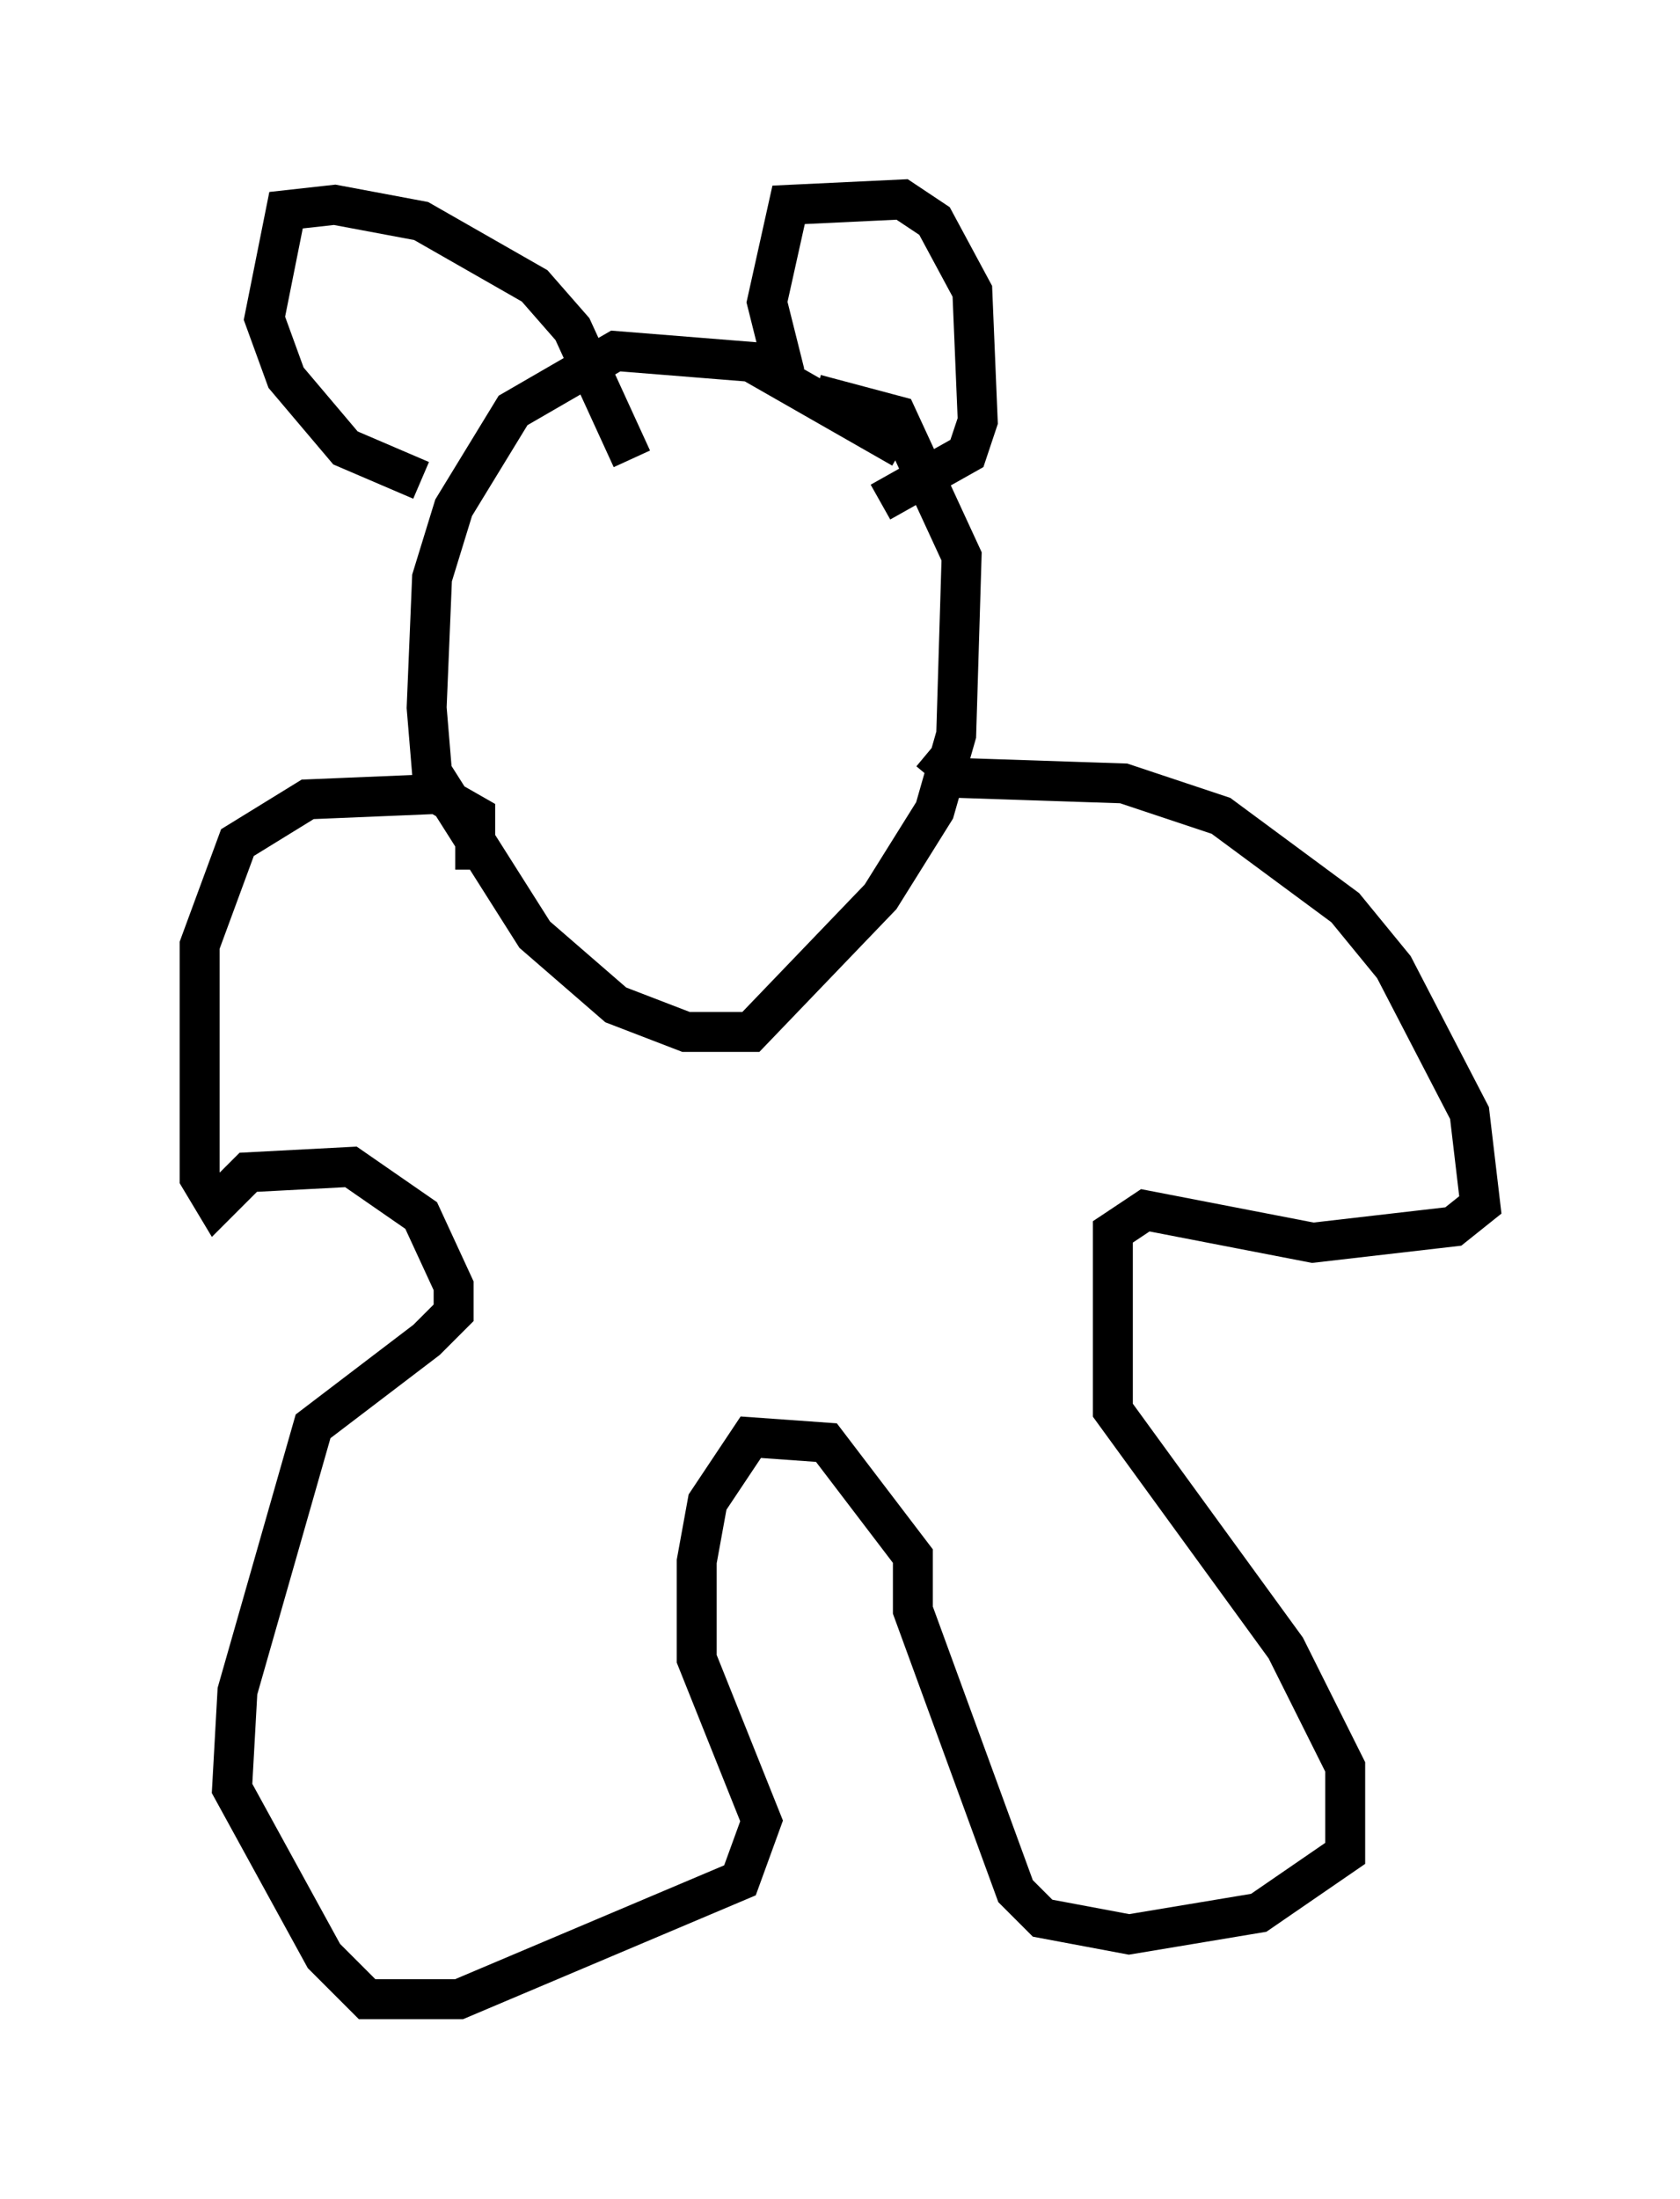 <?xml version="1.0" encoding="utf-8" ?>
<svg baseProfile="full" height="55.06" version="1.1" width="42.07" xmlns="http://www.w3.org/2000/svg" xmlns:ev="http://www.w3.org/2001/xml-events" xmlns:xlink="http://www.w3.org/1999/xlink"><defs /><rect fill="white" height="55.06" width="42.07" x="0" y="0" /><path d="M23.403, 13.119 m-0.812, -1.894 l-3.789, -2.165 -3.383, -0.271 l-2.571, 1.488 -1.488, 2.436 l-0.541, 1.759 -0.135, 3.248 l0.135, 1.624 2.571, 4.059 l2.03, 1.759 1.759, 0.677 l1.624, 0.0 3.248, -3.383 l1.353, -2.165 0.541, -1.894 l0.135, -4.465 -1.624, -3.518 l-2.03, -0.541 m2.842, 8.931 l0.812, 0.677 4.059, 0.135 l2.436, 0.812 3.112, 2.3 l1.218, 1.488 1.894, 3.654 l0.271, 2.3 -0.677, 0.541 l-3.518, 0.406 -4.195, -0.812 l-0.812, 0.541 0.0, 4.465 l4.33, 5.954 1.488, 2.977 l0.0, 2.165 -2.165, 1.488 l-3.248, 0.541 -2.165, -0.406 l-0.677, -0.677 -2.571, -7.036 l0.0, -1.353 -2.165, -2.842 l-1.894, -0.135 -1.083, 1.624 l-0.271, 1.488 0.0, 2.436 l1.624, 4.059 -0.541, 1.488 l-7.036, 2.977 -2.3, 0.0 l-1.083, -1.083 -2.3, -4.195 l0.135, -2.436 1.894, -6.631 l2.842, -2.165 0.677, -0.677 l0.0, -0.677 -0.812, -1.759 l-1.759, -1.218 -2.571, 0.135 l-0.812, 0.812 -0.406, -0.677 l0.0, -5.819 0.947, -2.571 l1.759, -1.083 3.248, -0.135 l0.947, 0.541 0.0, 1.353 m7.442, -11.908 l0.271, -0.677 -0.406, -1.624 l0.541, -2.436 2.842, -0.135 l0.812, 0.541 0.947, 1.759 l0.135, 3.248 -0.271, 0.812 l-2.165, 1.218 m-6.225, -1.083 l-1.488, -3.248 -0.947, -1.083 l-2.842, -1.624 -2.165, -0.406 l-1.218, 0.135 -0.541, 2.706 l0.541, 1.488 1.488, 1.759 l1.894, 0.812 " fill="none" stroke="black" stroke-width="1" /></svg>